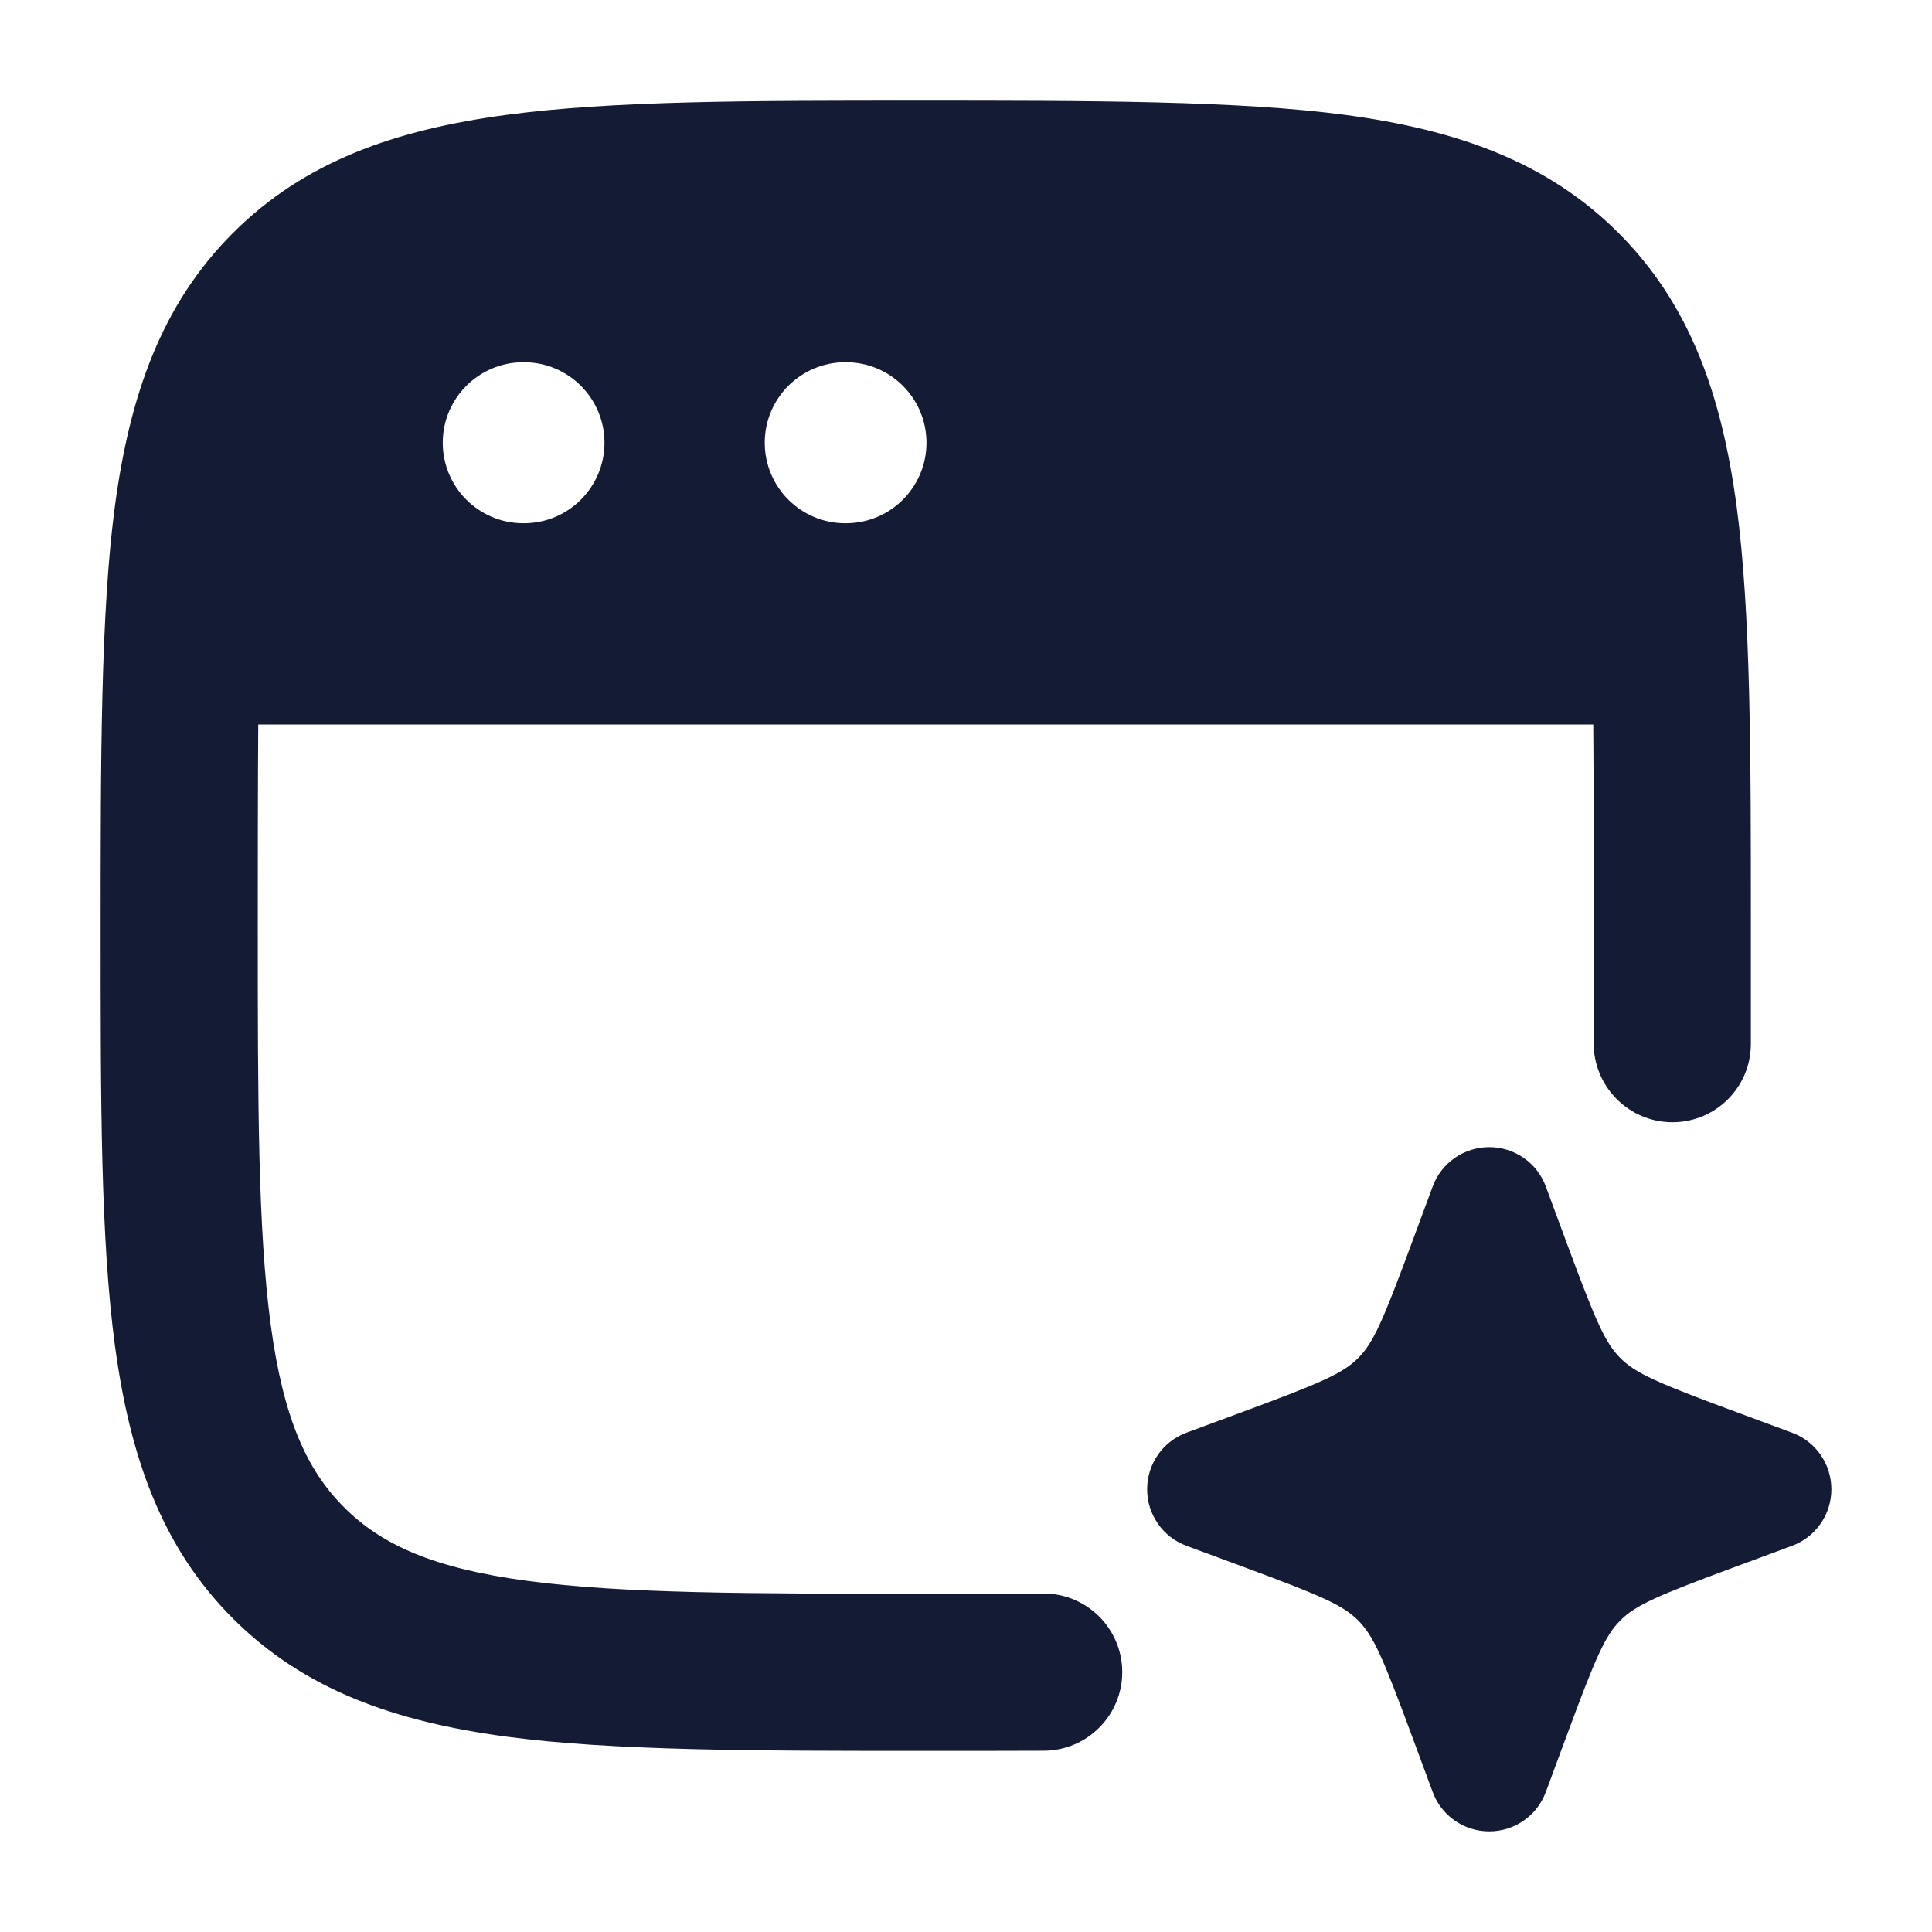 <svg width="24" height="24" viewBox="0 0 24 24" fill="none" xmlns="http://www.w3.org/2000/svg">
<path d="M18.5 14.25C18.814 14.25 19.095 14.445 19.203 14.74L19.461 15.437C19.823 16.415 19.939 16.681 20.129 16.871C20.319 17.061 20.585 17.177 21.563 17.539L22.26 17.797C22.555 17.905 22.75 18.186 22.75 18.5C22.75 18.814 22.555 19.095 22.26 19.203L21.563 19.461C20.585 19.823 20.319 19.939 20.129 20.129C19.939 20.319 19.823 20.585 19.461 21.563L19.203 22.26C19.095 22.555 18.814 22.75 18.5 22.75C18.186 22.75 17.905 22.555 17.797 22.26L17.539 21.563C17.177 20.585 17.061 20.319 16.871 20.129C16.681 19.939 16.415 19.823 15.437 19.461L14.74 19.203C14.445 19.095 14.25 18.814 14.25 18.5C14.25 18.186 14.445 17.905 14.74 17.797L15.437 17.539C16.415 17.177 16.681 17.061 16.871 16.871C17.061 16.681 17.177 16.415 17.539 15.437L17.797 14.74C17.905 14.445 18.186 14.25 18.5 14.25Z" fill="#141B34"/>
<path fill-rule="evenodd" clip-rule="evenodd" d="M11.427 1.25C13.552 1.25 15.39 1.25 16.718 1.428C18.089 1.613 19.215 2.003 20.106 2.894C20.997 3.785 21.387 4.911 21.572 6.282C21.75 7.61 21.75 9.377 21.75 11.501C21.75 11.8 21.75 12.414 21.75 12.969C21.749 13.508 21.311 13.943 20.771 13.941C20.232 13.938 19.797 13.499 19.797 12.96C19.798 12.408 19.798 11.798 19.798 11.5C19.798 10.784 19.797 9.589 19.792 9H3.208C3.203 9.589 3.202 10.784 3.202 11.5C3.202 13.713 3.204 15.275 3.363 16.458C3.519 17.612 3.807 18.258 4.275 18.725C4.742 19.193 5.388 19.481 6.542 19.637C7.725 19.796 9.287 19.798 11.5 19.798C12.019 19.798 12.503 19.798 12.96 19.795C13.499 19.793 13.938 20.228 13.941 20.767C13.943 21.306 13.508 21.745 12.969 21.748C12.508 21.75 12.018 21.75 11.501 21.75C9.377 21.75 7.61 21.75 6.282 21.572C4.911 21.387 3.785 20.997 2.894 20.106C2.003 19.215 1.613 18.089 1.428 16.718C1.25 15.39 1.25 13.697 1.25 11.573V11.573C1.25 9.449 1.25 7.61 1.428 6.282C1.613 4.911 2.003 3.785 2.894 2.894C3.785 2.003 4.911 1.613 6.282 1.428C7.61 1.25 9.303 1.25 11.427 1.25H11.427ZM5.5 5.5C5.5 4.948 5.948 4.5 6.5 4.5H6.509C7.061 4.5 7.509 4.948 7.509 5.5C7.509 6.052 7.061 6.5 6.509 6.5H6.5C5.948 6.5 5.5 6.052 5.5 5.5ZM10.5 4.5C9.948 4.5 9.5 4.948 9.5 5.5C9.5 6.052 9.948 6.5 10.5 6.5H10.509C11.061 6.5 11.509 6.052 11.509 5.5C11.509 4.948 11.061 4.5 10.509 4.5H10.5Z" fill="#141B34"/>
</svg>

